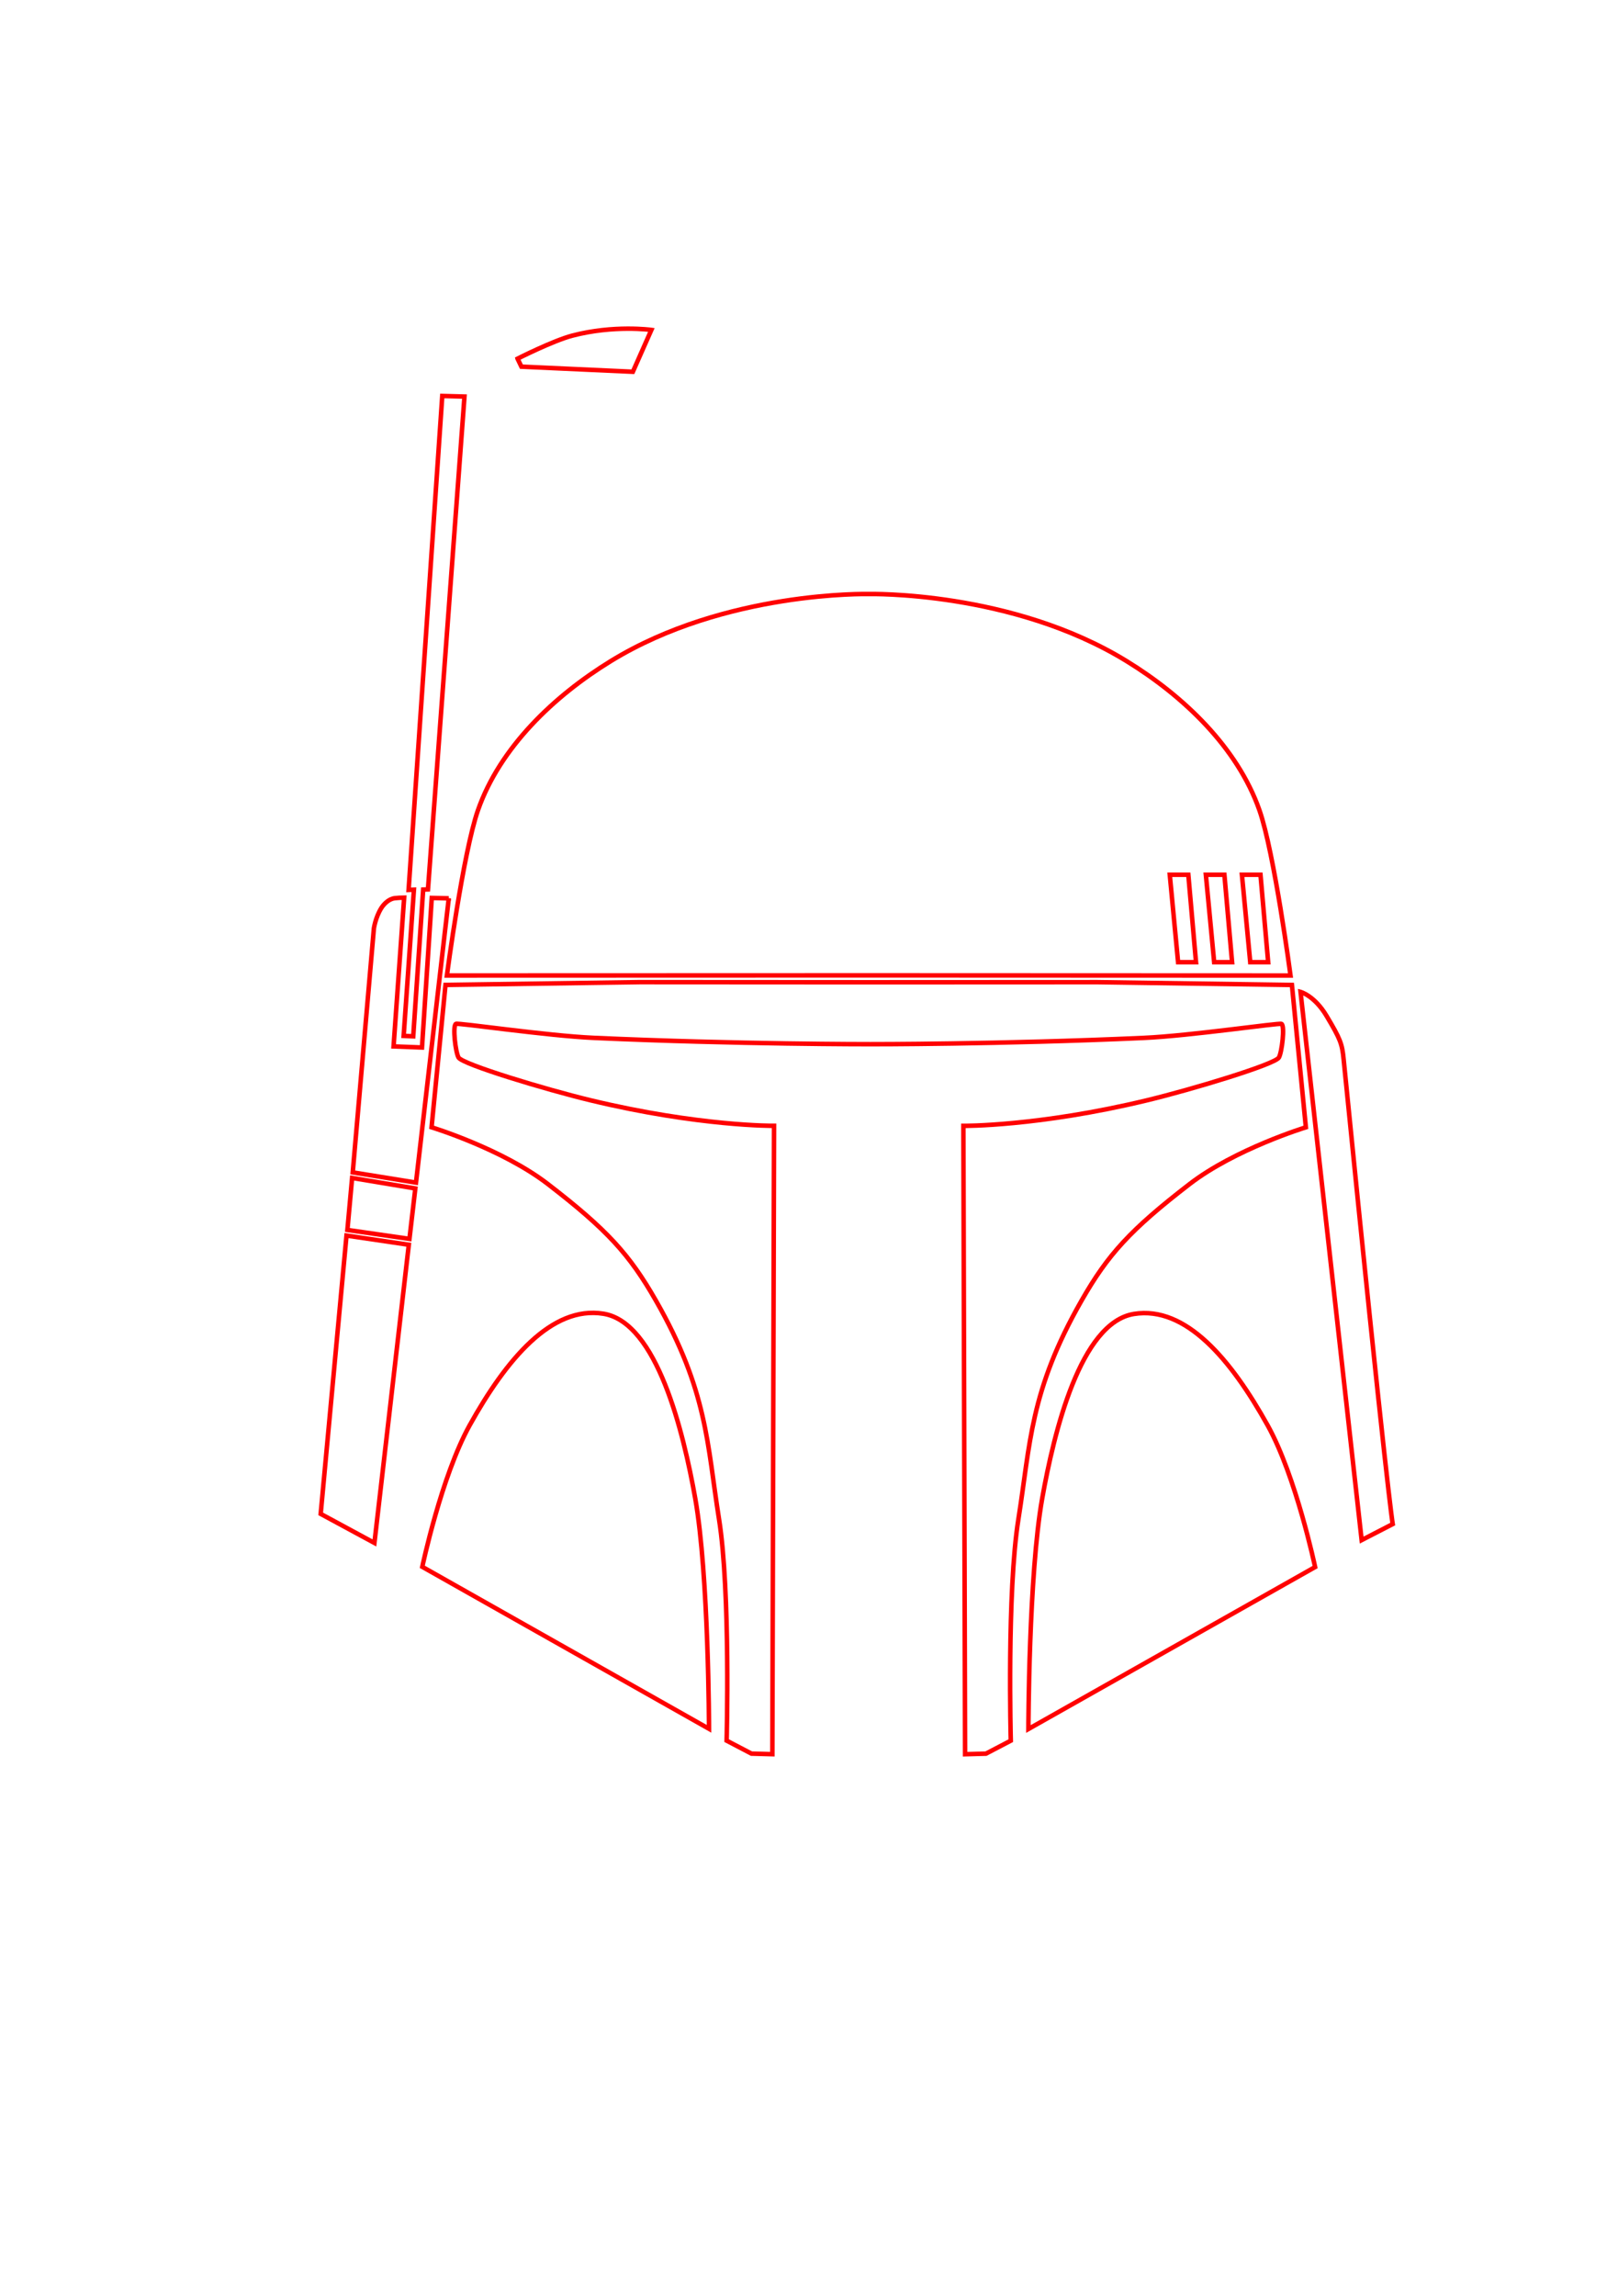 <?xml version="1.0" encoding="UTF-8" standalone="no"?>
<!-- Created with Inkscape (http://www.inkscape.org/) -->

<svg
   width="148mm"
   height="210mm"
   viewBox="0 0 148 210"
   version="1.1"
   id="svg1"
   xml:space="preserve"
   inkscape:version="1.3 (0e150ed, 2023-07-21)"
   sodipodi:docname="boba.svg"
   xmlns:inkscape="http://www.inkscape.org/namespaces/inkscape"
   xmlns:sodipodi="http://sodipodi.sourceforge.net/DTD/sodipodi-0.dtd"
   xmlns="http://www.w3.org/2000/svg"
   xmlns:svg="http://www.w3.org/2000/svg"><sodipodi:namedview
     id="namedview1"
     pagecolor="#ffffff"
     bordercolor="#000000"
     borderopacity="0.25"
     inkscape:showpageshadow="2"
     inkscape:pageopacity="0.0"
     inkscape:pagecheckerboard="0"
     inkscape:deskcolor="#d1d1d1"
     inkscape:document-units="mm"
     inkscape:zoom="1.7794388"
     inkscape:cx="337.46596"
     inkscape:cy="463.34834"
     inkscape:window-width="1792"
     inkscape:window-height="982"
     inkscape:window-x="0"
     inkscape:window-y="25"
     inkscape:window-maximized="1"
     inkscape:current-layer="layer1" /><defs
     id="defs1" /><g
     inkscape:label="Ebene 1"
     inkscape:groupmode="layer"
     id="layer1"><path
       style="vector-effect:non-scaling-stroke;fill:none;stroke:#ff0000;stroke-width:0.413;-inkscape-stroke:hairline"
       d="m 64.853,158.109 c 0,0 -0.021,-14.103 -1.261,-21.081 -1.08,-6.073 -3.492,-16.084 -8.389,-16.879 -4.759,-0.773 -8.91,4.204 -12.244,10.204 -2.583,4.649 -4.332,12.942 -4.332,12.942 z"
       id="path1"
       sodipodi:nodetypes="cssscc" /><path
       id="path2-8"
       style="vector-effect:non-scaling-stroke;fill:none;stroke:#ff0000;stroke-width:0.413;-inkscape-stroke:hairline"
       d="m 104.615,94.923 c 4.276,-0.192 12.418,-1.396 12.608,-1.28 0.316,0.194 0.036,2.593 -0.242,3.076 -0.359,0.625 -7.967,2.923 -12.083,3.914 -9.954,2.396 -16.777,2.332 -16.777,2.332 l 0.155,57.469 1.91,-0.052 2.272,-1.188 c 0,0 -0.366,-13.589 0.697,-20.264 1.092,-6.855 1.033,-11.696 5.786,-20.003 2.402,-4.198 4.447,-6.458 9.871,-10.637 4.175,-3.216 10.637,-5.191 10.637,-5.191 l -1.276,-13.019 -17.784,-0.255 -20.922,0.009 -20.932,-0.012 -17.784,0.255 -1.276,13.019 c 0,0 6.461,1.974 10.637,5.191 5.424,4.178 7.469,6.438 9.871,10.637 4.753,8.307 4.694,13.149 5.786,20.003 1.063,6.674 0.697,20.264 0.697,20.264 l 2.272,1.188 1.91,0.052 0.155,-57.469 c 0,0 -6.823,0.065 -16.777,-2.332 -4.116,-0.991 -11.724,-3.289 -12.083,-3.914 -0.278,-0.484 -0.558,-2.882 -0.242,-3.076 0.189,-0.116 8.332,1.088 12.608,1.28 13.23,0.594 25.297,0.577 25.297,0.577 0,0 11.781,0.02 25.011,-0.574 z"
       sodipodi:nodetypes="ssssccccasscccccccssaccccsssscss" /><path
       id="path3-3"
       style="vector-effect:non-scaling-stroke;fill:none;stroke:#ff0000;stroke-width:0.413;-inkscape-stroke:hairline"
       d="m 118.045,89.219 c 0,0 -1.484,-11.24 -2.844,-15.12 -2.012,-5.743 -6.957,-10.446 -12.141,-13.631 -10.502,-6.453 -23.599,-6.14 -23.599,-6.14 0,0 -13.097,-0.316 -23.599,6.137 -5.184,3.185 -10.13,7.888 -12.141,13.631 -1.359,3.881 -2.844,15.12 -2.844,15.12 l 38.584,-0.012 z"
       sodipodi:nodetypes="csscssccc" /><path
       style="vector-effect:non-scaling-stroke;fill:none;stroke:#ff0000;stroke-width:0.413;-inkscape-stroke:hairline"
       d="m 31.695,113 -2.361,25.453 4.915,2.658 3.146,-27.271 z m 7.8,-30.877 1.555,0.035 v -5.77e-4 l -2.999,25.999 -5.785,-0.935 1.933,-22.303 c 0,0 0.138,-0.995 0.668,-1.853 0.254,-0.411 0.735,-0.88 1.27,-0.923 0.335,-0.027 0.388,-0.042 0.832,-0.048 L 36,95.7 l 2.6,0.1 z"
       id="path3"
       sodipodi:nodetypes="scccscccccccccccc" /><path
       style="vector-effect:non-scaling-stroke;fill:none;stroke:#ff0000;stroke-width:0.413;-inkscape-stroke:hairline"
       d="m 124.551,140.851 -5.591,-50.136 c 0,0 1.274,0.338 2.383,2.2 1.267,2.127 1.418,2.536 1.558,3.941 3.95,39.508 4.491,42.529 4.491,42.529 z"
       id="path4"
       sodipodi:nodetypes="ccsscc" /><path
       style="vector-effect:non-scaling-stroke;fill:none;stroke:#ff0000;stroke-width:0.413;-inkscape-stroke:hairline"
       d="m 107.761,88 h 1.639 l -0.703,-8 H 107 Z"
       id="path5"
       sodipodi:nodetypes="ccccc" /><path
       style="vector-effect:non-scaling-stroke;fill:none;stroke:#ff0000;stroke-width:0.413;-inkscape-stroke:hairline"
       d="m 111.061,88 h 1.639 l -0.703,-8 H 110.3 Z"
       id="path5-0"
       sodipodi:nodetypes="ccccc" /><path
       style="vector-effect:non-scaling-stroke;fill:none;stroke:#ff0000;stroke-width:0.413;-inkscape-stroke:hairline"
       d="m 114.361,88 h 1.639 L 115.298,80 H 113.6 Z"
       id="path5-9"
       sodipodi:nodetypes="ccccc" /><path
       style="vector-effect:non-scaling-stroke;fill:none;stroke:#ff0000;stroke-width:0.413;-inkscape-stroke:hairline"
       d="m 32.208,107.731 5.782,0.96 -0.537,4.613 -5.677,-0.818 z"
       id="path6"
       sodipodi:nodetypes="ccccc" /><path
       style="vector-effect:non-scaling-stroke;fill:none;stroke:#ff0000;stroke-width:0.413;-inkscape-stroke:hairline"
       d="m 36.922,94.738 0.876,0.041 0.911,-13.423 0.438,-0.014 3.339,-45.074 -2.032,-0.054 -3.079,45.175 0.487,-0.021 z"
       id="path7"
       sodipodi:nodetypes="ccccccccc" /><path
       style="vector-effect:non-scaling-stroke;fill:none;stroke:#ff0000;stroke-width:0.413;-inkscape-stroke:hairline"
       d="m 47.342,32.803 0.351,0.73 10.195,0.467 1.694,-3.827 c 0,0 -3.43,-0.477 -7.245,0.526 -1.747,0.459 -4.995,2.103 -4.995,2.103 z"
       id="path8"
       sodipodi:nodetypes="ccccsc" /><path
       style="vector-effect:non-scaling-stroke;fill:none;stroke:#ff0000;stroke-width:0.413;-inkscape-stroke:hairline"
       d="m 94.068,158.129 c 0,0 0.021,-14.103 1.261,-21.081 1.08,-6.073 3.492,-16.084 8.389,-16.879 4.759,-0.773 8.91,4.204 12.244,10.204 2.583,4.649 4.332,12.942 4.332,12.942 z"
       id="path1-41"
       sodipodi:nodetypes="cssscc" /></g></svg>
